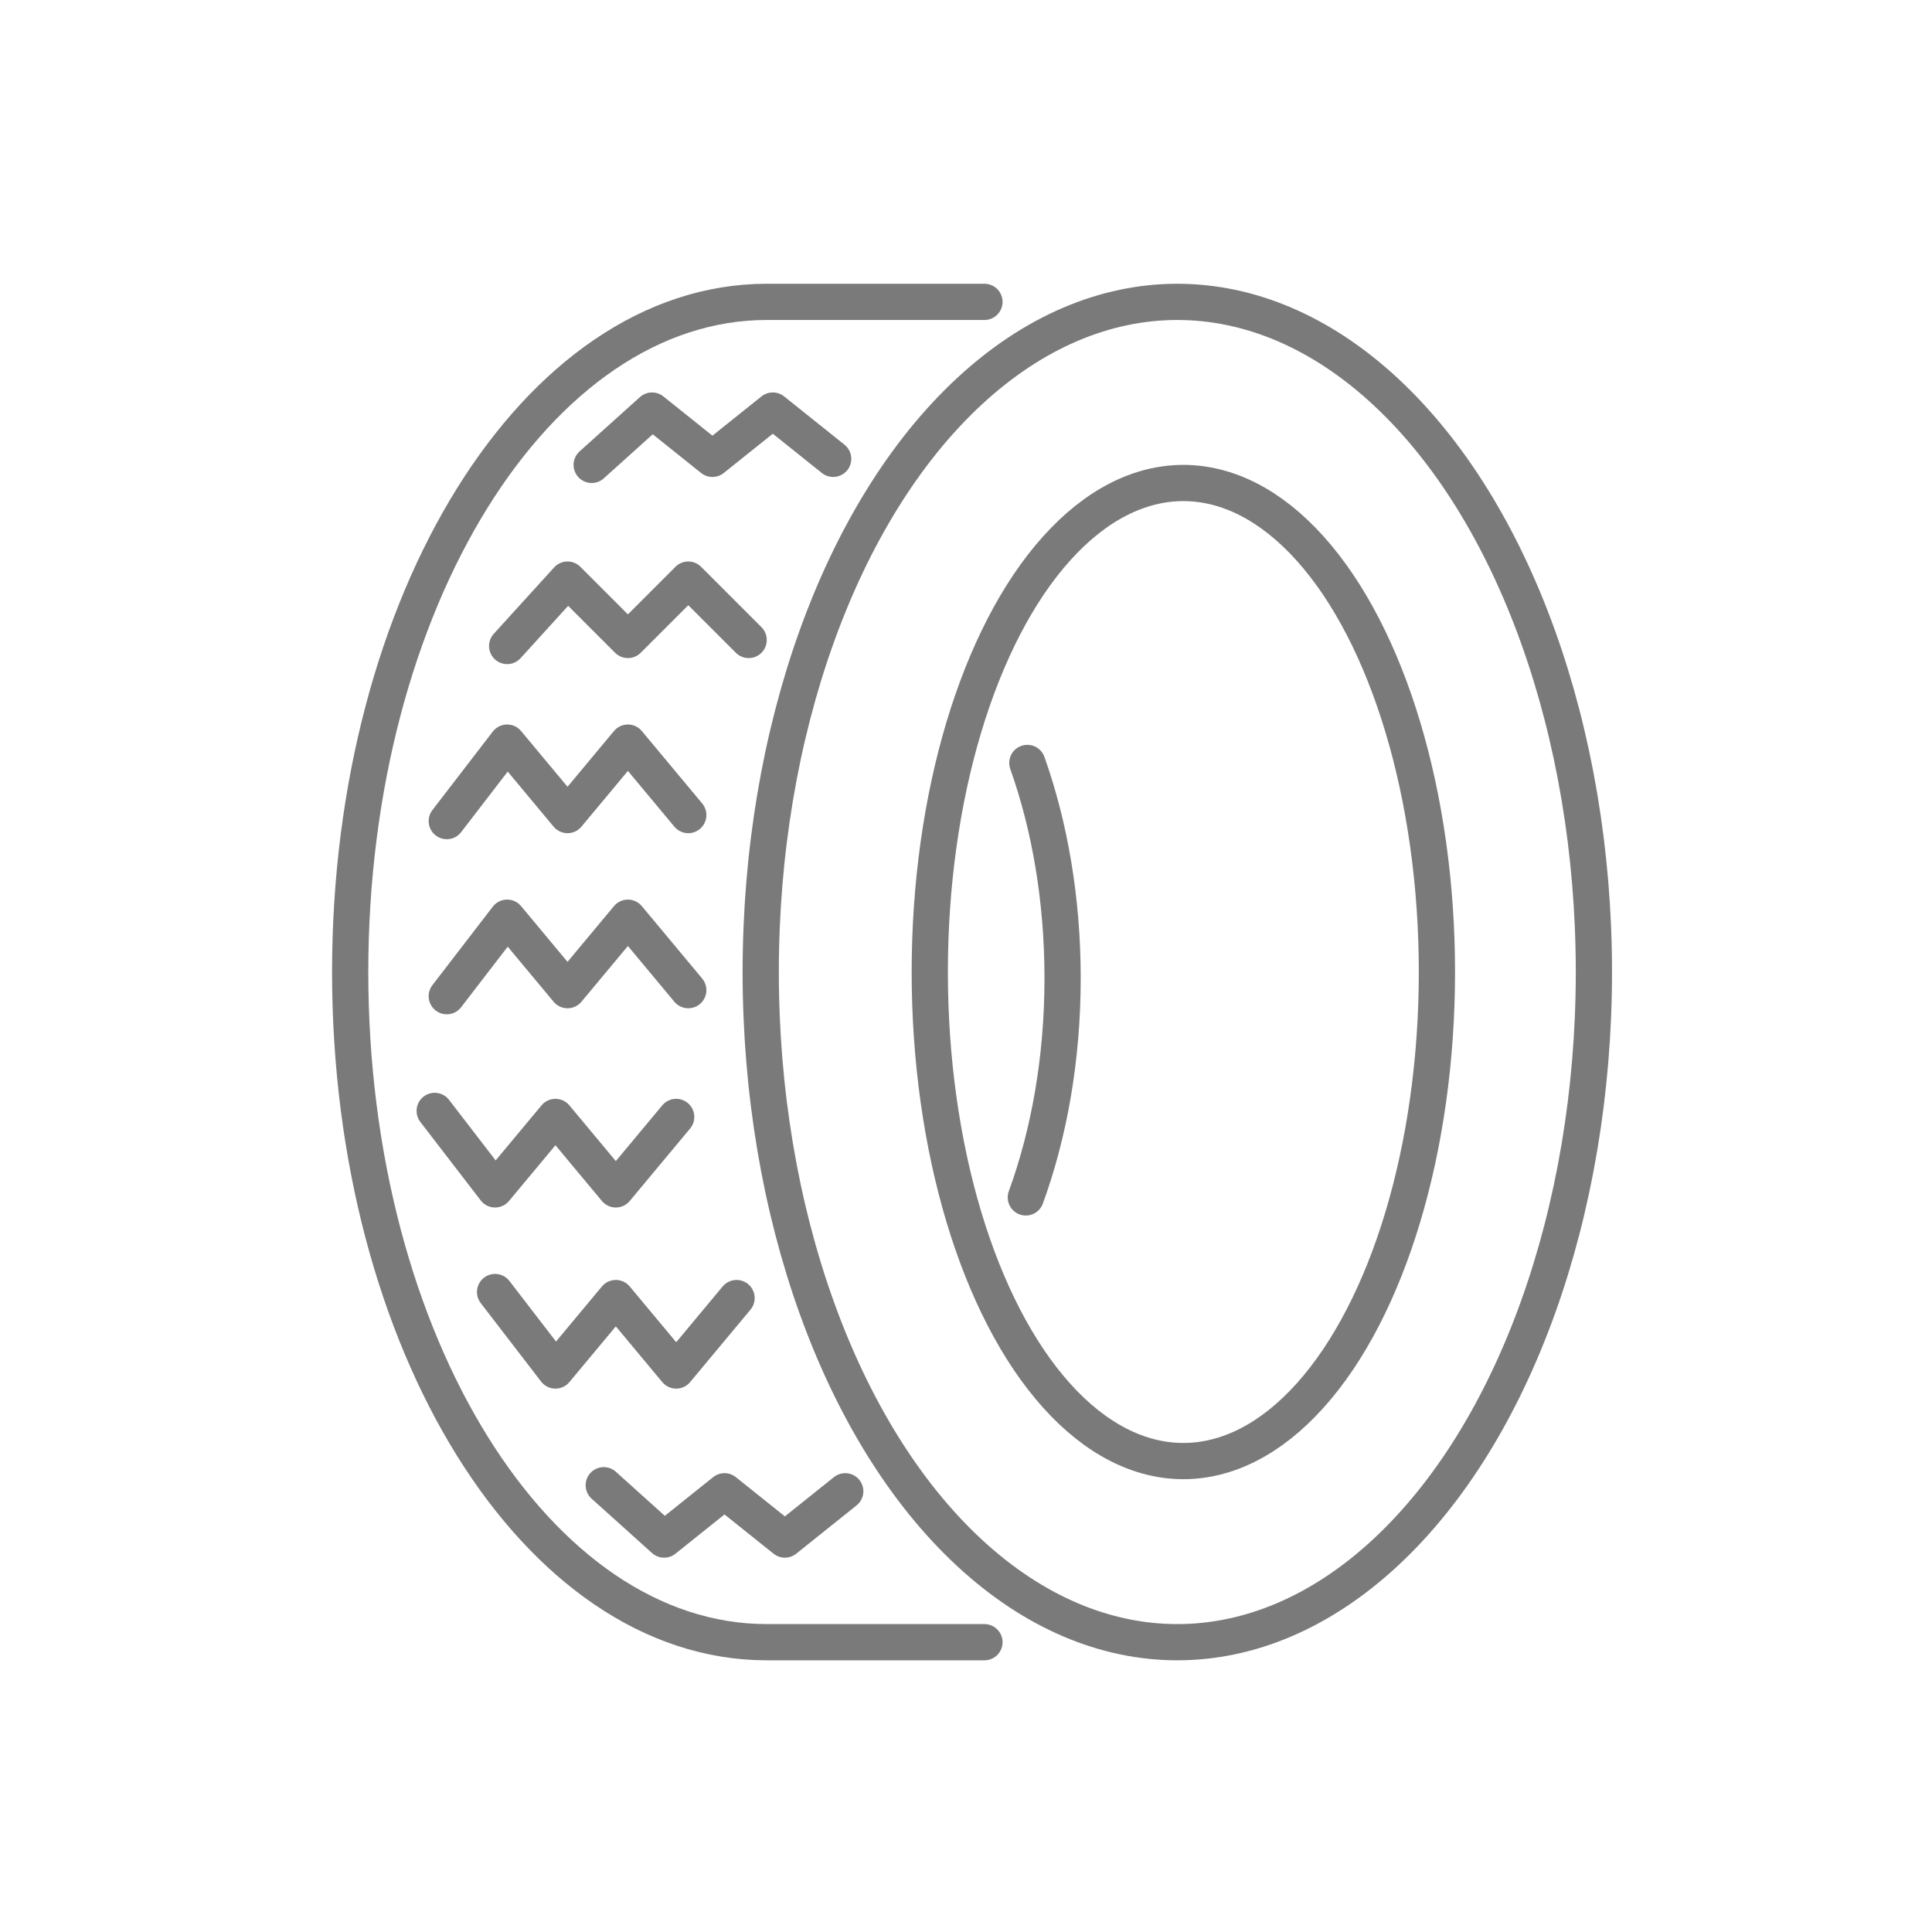 <svg xmlns="http://www.w3.org/2000/svg" width="160" height="160" viewBox="0 0 160 160">
    <g fill="none" fill-rule="evenodd" stroke="#7A7A7A" stroke-width="3">
        <ellipse cx="98" cy="80.5" rx="21" ry="40.5"/>
        <path stroke-linecap="round" stroke-linejoin="round" d="M84.954 99.165C86.887 93.87 88 87.651 88 81c0-6.506-1.065-12.597-2.92-17.816"/>
        <ellipse cx="97.5" cy="80.5" rx="34.5" ry="55.5"/>
        <path stroke-linecap="round" stroke-linejoin="round" d="M81.528 25H63.5C44.446 25 29 49.848 29 80.5S44.446 136 63.5 136h18.028"/>
        <path stroke-linecap="round" stroke-linejoin="round" d="M36 92l5 6.5 5-6 5 6 5-6M41 107l5 6.5 5-6 5 6 5-6M50 123l5 4.5 5-4 5 4 5-4M37 82.5l5-6.5 5 6 5-6 5 6M37 68l5-6.5 5 6 5-6 5 6M42 53.5l5-5.5 5 5 5-5 5 5M49 38.5l5-4.5 5 4 5-4 5 4"/>
    </g>
</svg>